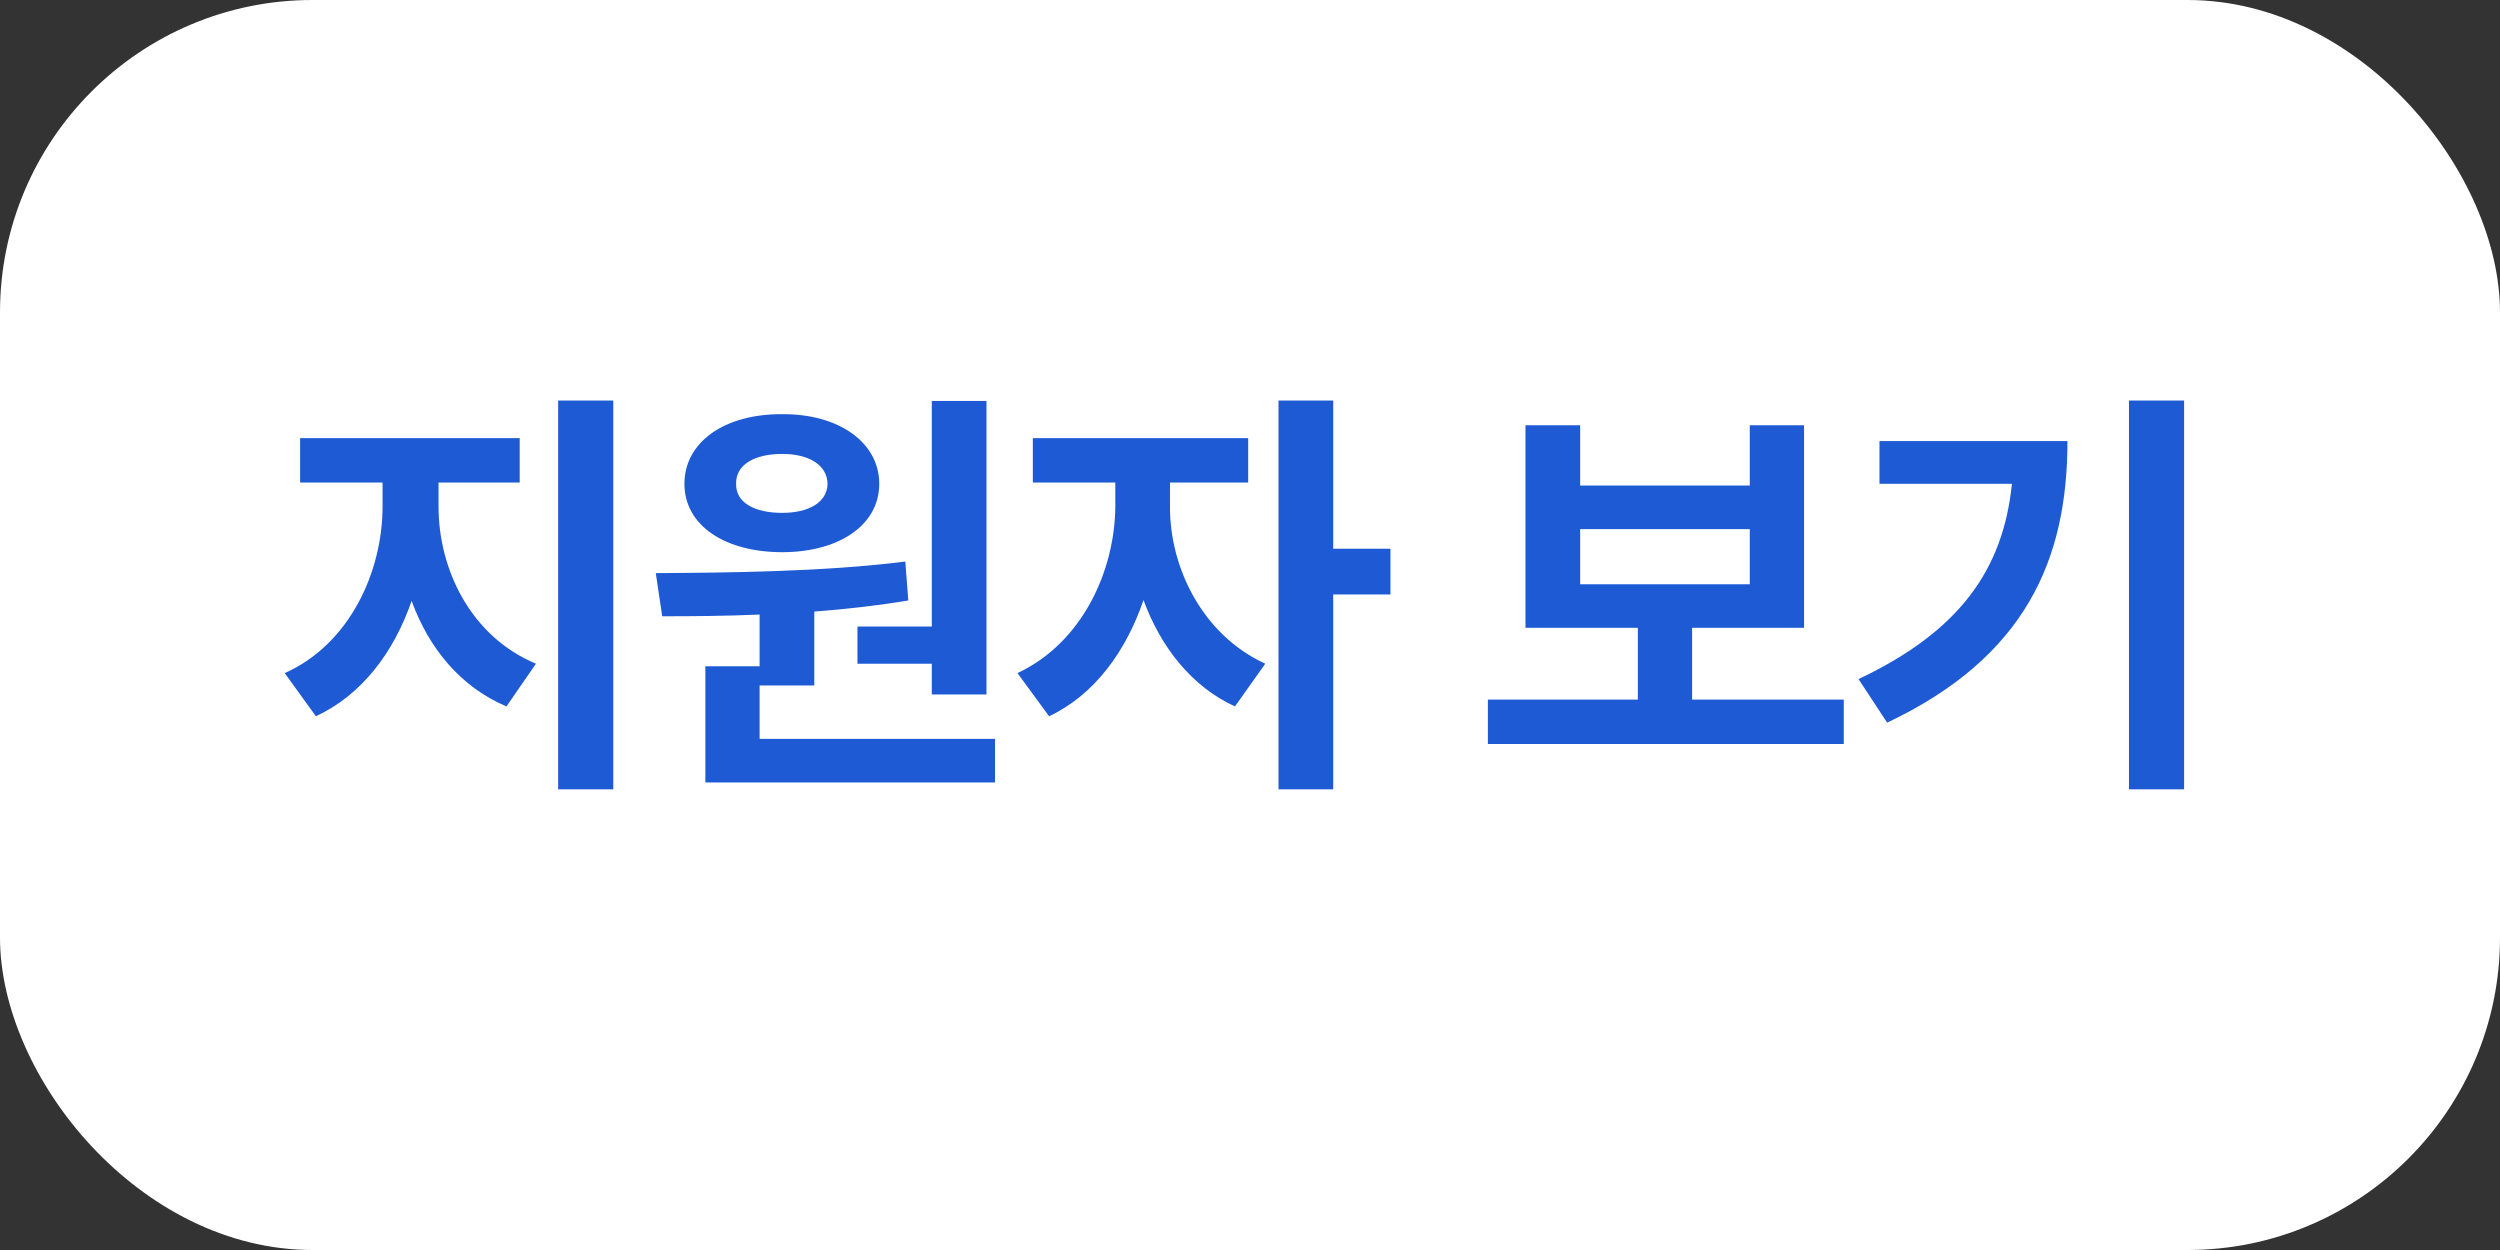 <svg width="160" height="80" viewBox="0 0 160 80" fill="none" xmlns="http://www.w3.org/2000/svg">
<rect x="0" y="0" width="160" height="80" fill="#333333" stroke="none"/>
<rect width="160" height="80" rx="20" fill="white"/>
<path d="M28.066 32.414C28.066 36.434 30.117 40.727 34.3 42.477L32.414 45.211C29.474 43.967 27.451 41.492 26.343 38.457C25.209 41.752 23.144 44.486 20.218 45.84L18.222 43.078C22.351 41.246 24.484 36.625 24.484 32.414V30.883H19.207V28.039H33.261V30.883H28.066V32.414ZM39.25 25.633V50.516H35.722V25.633H39.25ZM63.135 25.66V44.445H59.635V42.477H54.877V40.098H59.635V25.66H63.135ZM63.682 47.289V50.078H45.143V42.641H48.615V39.332C46.387 39.428 44.268 39.441 42.381 39.441L41.971 36.68C46.537 36.652 52.69 36.598 57.94 35.941L58.131 38.43C56.162 38.758 54.125 38.99 52.115 39.141V43.871H48.615V47.289H63.682ZM50.065 26.508C53.674 26.48 56.272 28.312 56.272 30.965C56.272 33.617 53.674 35.34 50.065 35.34C46.373 35.34 43.803 33.617 43.803 30.965C43.803 28.312 46.346 26.48 50.065 26.508ZM50.065 29.051C48.287 29.051 47.084 29.734 47.111 30.965C47.084 32.168 48.287 32.824 50.065 32.824C51.733 32.824 52.936 32.168 52.963 30.965C52.936 29.734 51.733 29.051 50.065 29.051ZM74.88 32.414C74.852 36.215 76.876 40.59 80.977 42.477L79.036 45.211C76.26 43.94 74.278 41.397 73.184 38.402C72.063 41.697 70.026 44.486 67.141 45.84L65.118 43.078C69.274 41.137 71.352 36.516 71.38 32.414V30.883H66.102V28.039H79.883V30.883H74.88V32.414ZM85.325 25.633V35.121H88.989V38.047H85.325V50.516H81.825V25.633H85.325ZM118.002 44.773V47.617H95.225V44.773H104.822V40.18H97.631V27.219H101.131V31.074H111.986V27.219H115.459V40.18H108.295V44.773H118.002ZM101.131 37.391H111.986V33.863H101.131V37.391ZM139.782 25.633V50.516H136.254V25.633H139.782ZM132.317 28.23C132.317 35.777 129.664 42.039 120.778 46.25L118.946 43.461C125.371 40.426 128.202 36.488 128.762 30.965H120.286V28.23H132.317Z" fill="#1D5AD4"/>
</svg>
